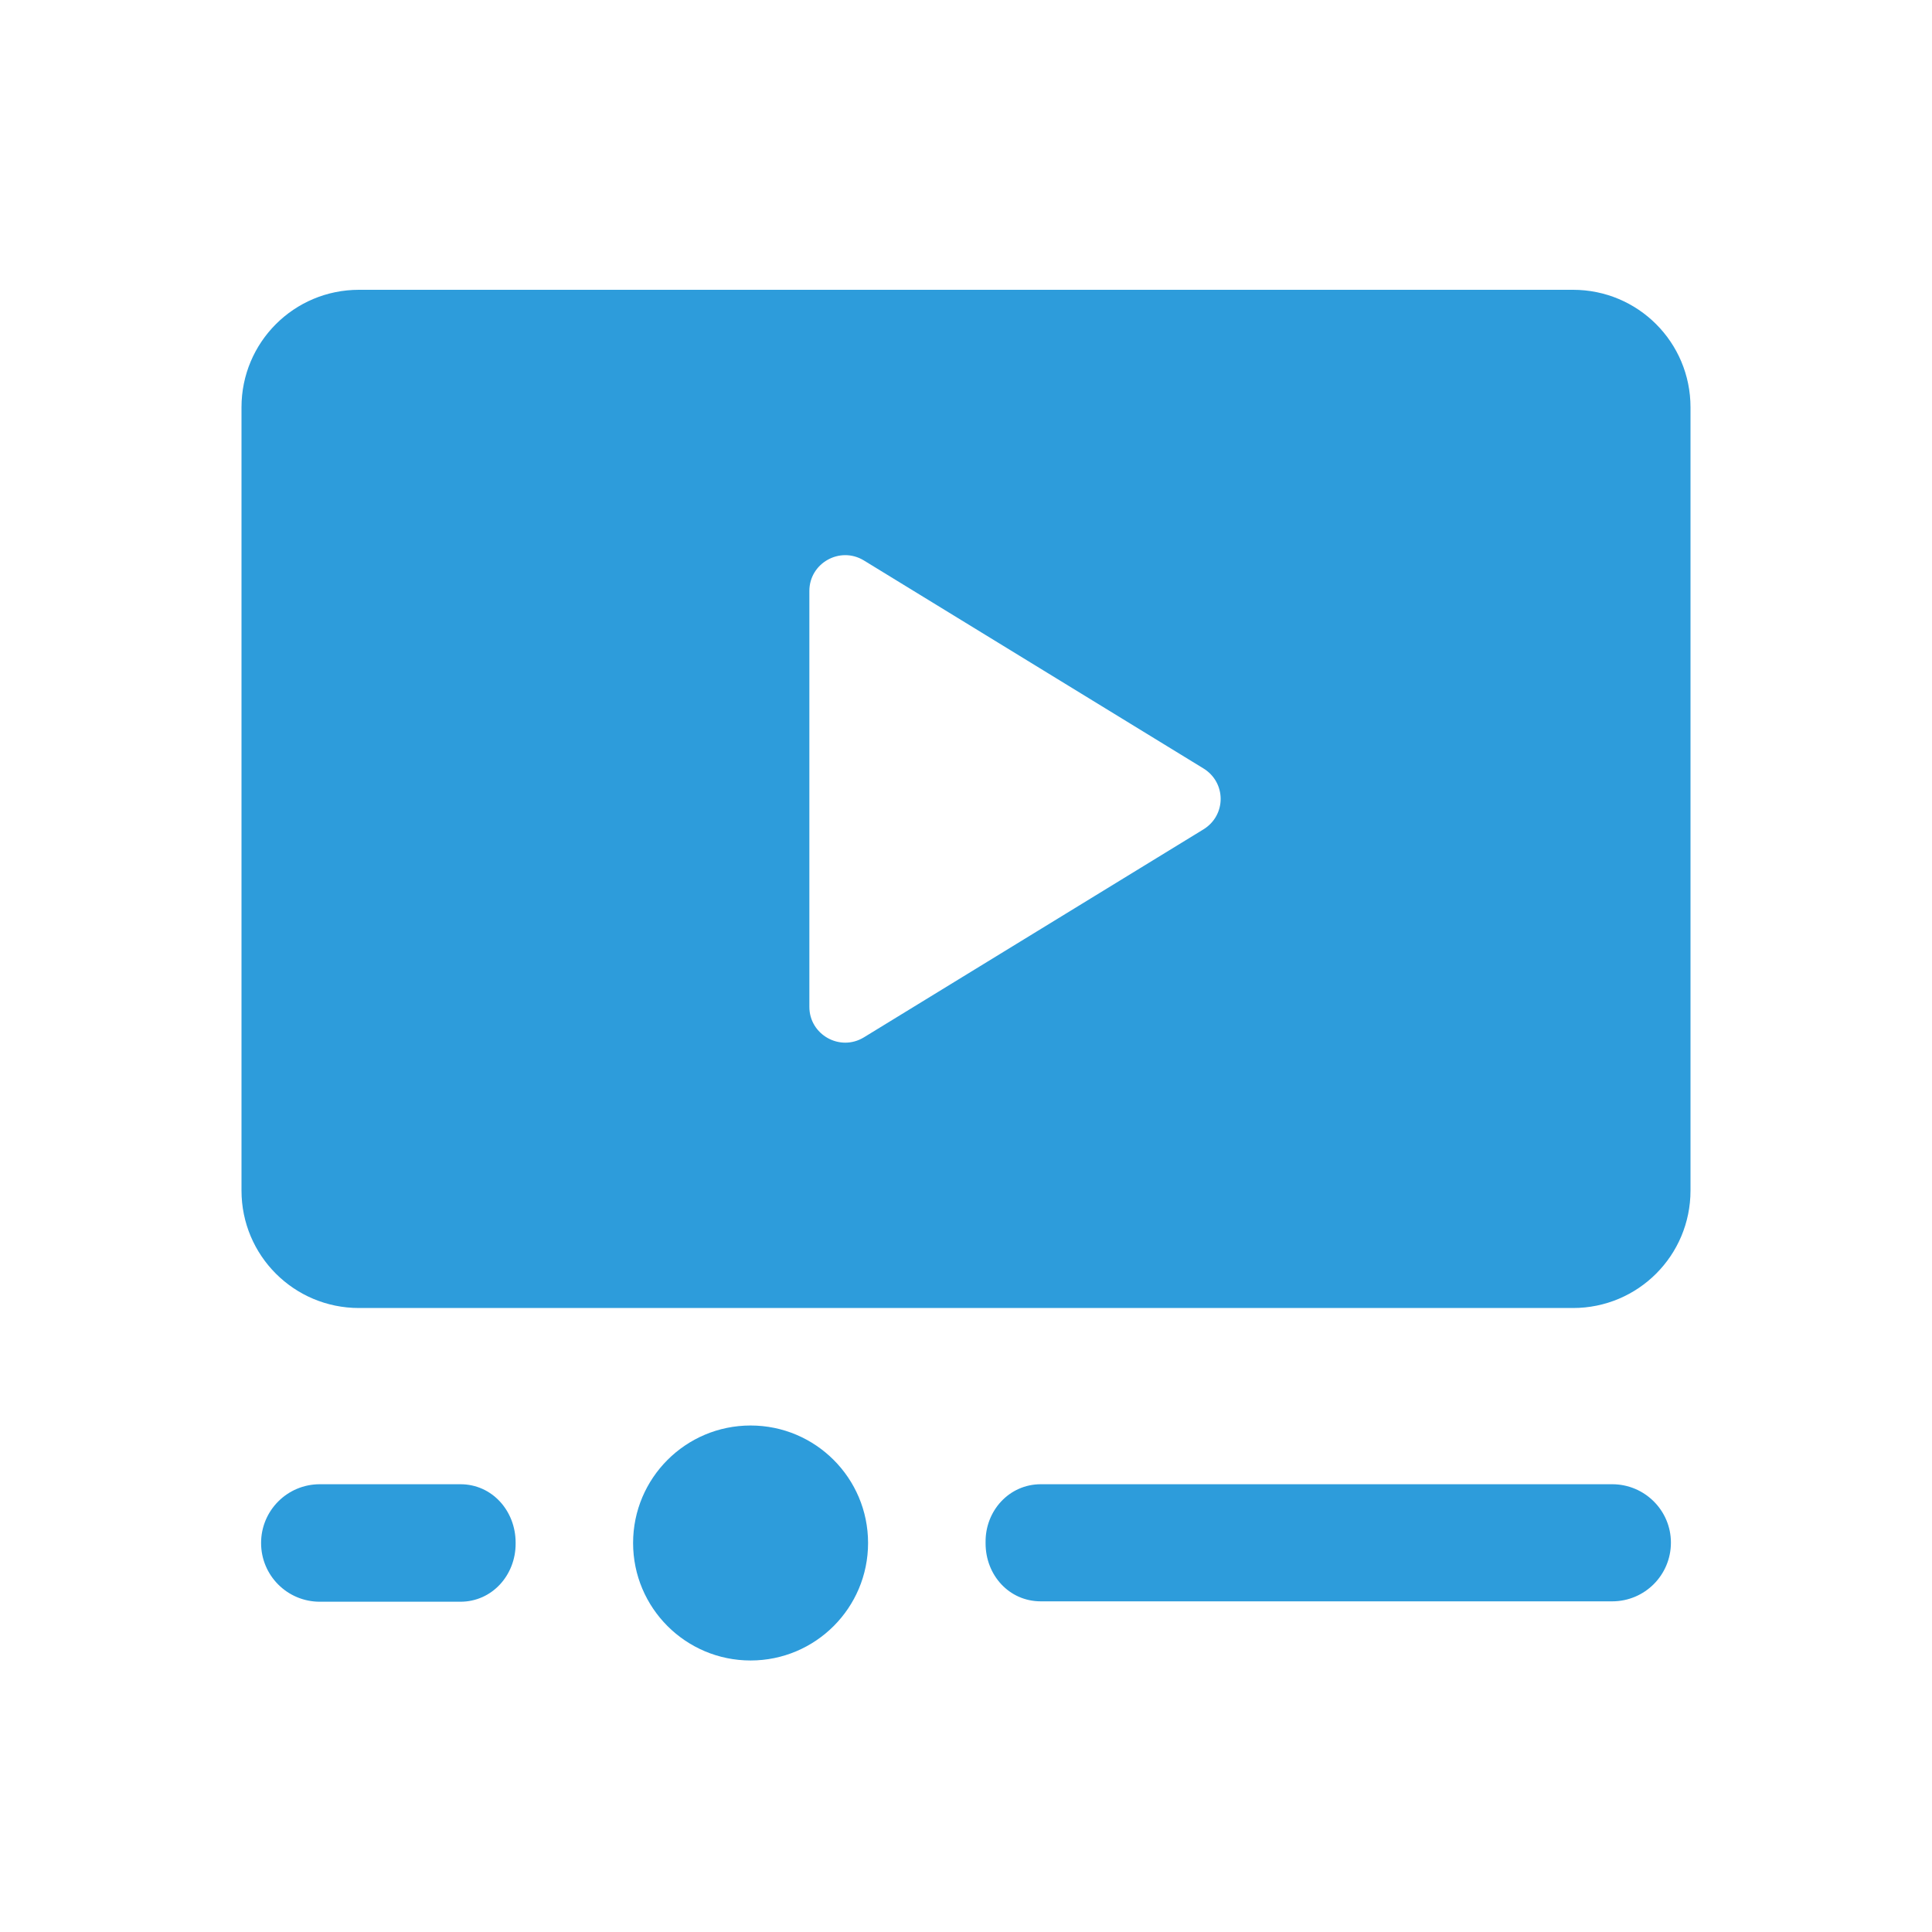 <svg width="80" height="80" viewBox="0 0 80 80" fill="none" xmlns="http://www.w3.org/2000/svg">
<path d="M31.08 68.757C33.767 68.757 35.945 66.579 35.945 63.892C35.945 61.205 33.767 59.027 31.08 59.027C28.393 59.027 26.215 61.205 26.215 63.892C26.215 66.579 28.393 68.757 31.08 68.757Z" fill="#2D9CDB"/>
<path d="M19.065 61.459H13.243C11.897 61.459 10.811 62.546 10.811 63.892C10.811 65.238 11.897 66.324 13.243 66.324H19.065C20.378 66.324 21.351 65.222 21.351 63.924V63.876C21.351 62.562 20.378 61.459 19.065 61.459ZM65.135 12H14.865C12.173 12 10 14.173 10 16.865V49.297C10 51.989 12.173 54.162 14.865 54.162H65.135C67.827 54.162 70 51.989 70 49.297V16.865C70 14.173 67.827 12 65.135 12ZM49.827 34.346L35.768 42.957C34.778 43.557 33.514 42.843 33.514 41.692V24.47C33.514 23.319 34.778 22.605 35.768 23.205L49.827 31.816C50.784 32.4 50.784 33.762 49.827 34.346ZM66.757 61.459H43.097C41.784 61.459 40.795 62.562 40.811 63.859V63.908C40.811 65.222 41.784 66.308 43.097 66.308H66.757C68.103 66.308 69.189 65.222 69.189 63.876C69.189 62.546 68.103 61.459 66.757 61.459Z" fill="#2D9CDB"/>
</svg>
